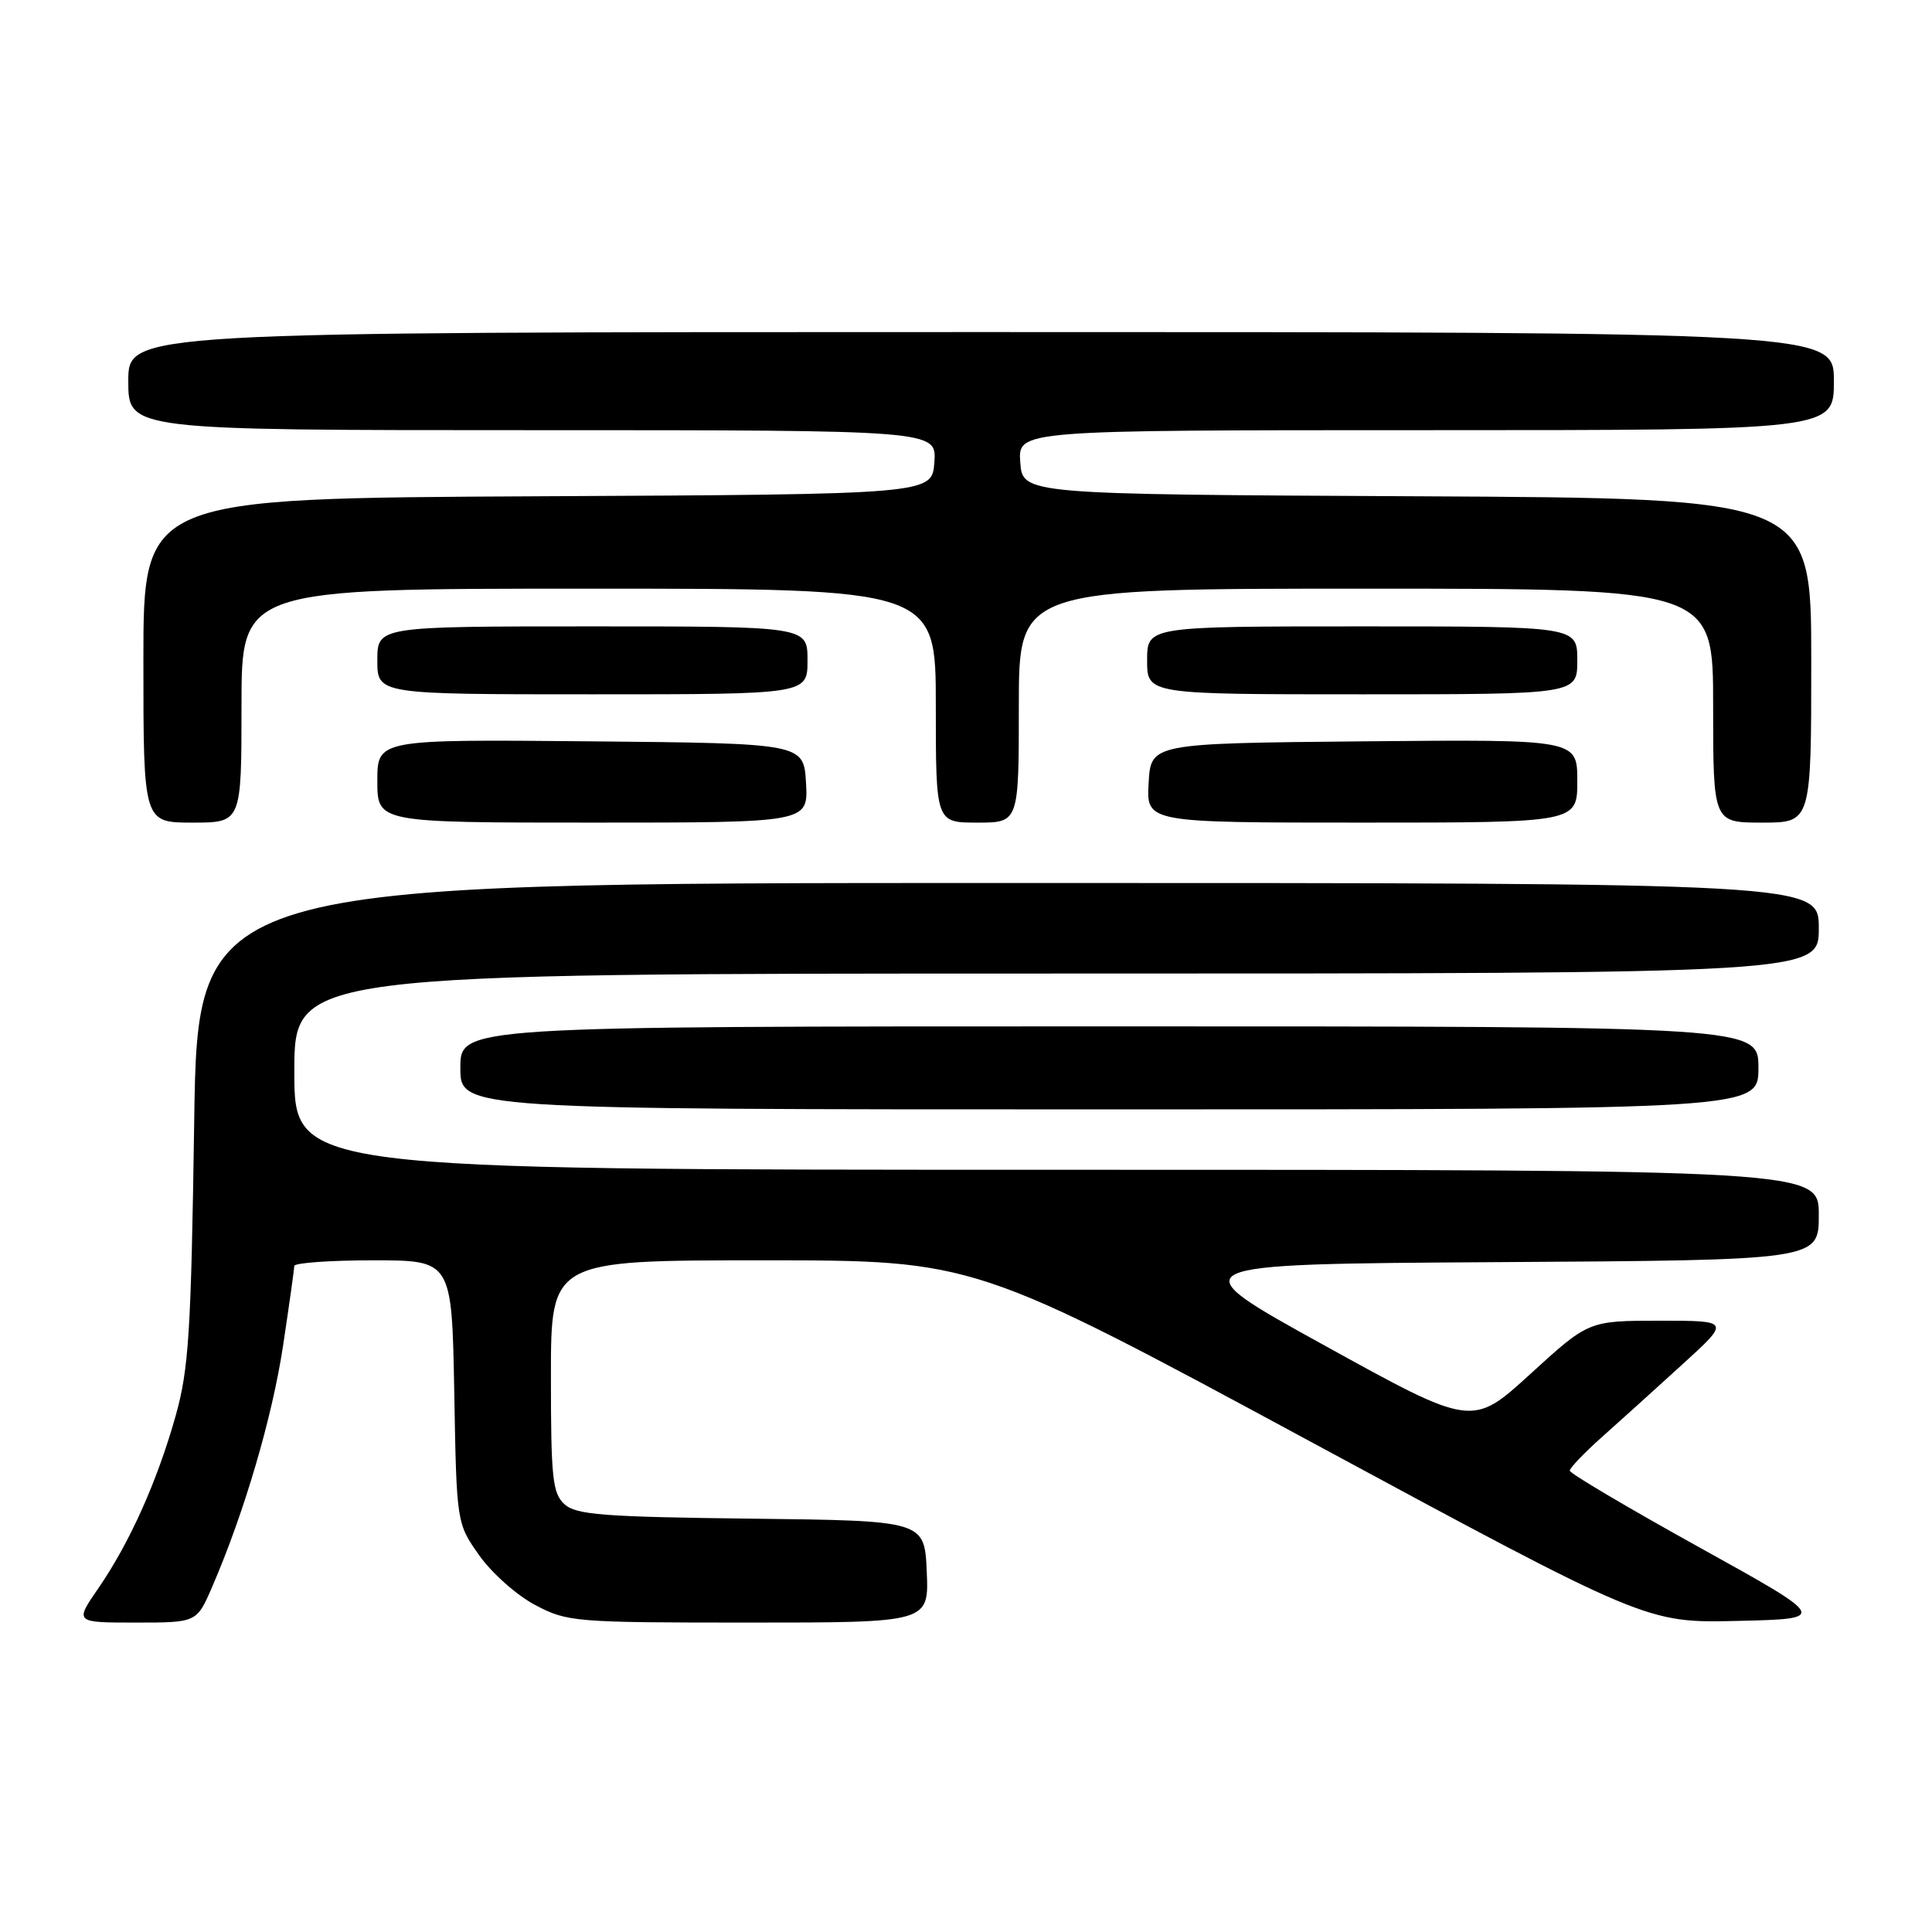 <?xml version="1.0" encoding="UTF-8" standalone="no"?>
<!DOCTYPE svg PUBLIC "-//W3C//DTD SVG 1.1//EN" "http://www.w3.org/Graphics/SVG/1.1/DTD/svg11.dtd" >
<svg xmlns="http://www.w3.org/2000/svg" xmlns:xlink="http://www.w3.org/1999/xlink" version="1.1" viewBox="0 0 256 256">
 <g >
 <path fill="currentColor"
d=" M 28.12 210.25 C 32.37 200.43 36.08 187.79 37.51 178.30 C 38.32 172.91 38.99 168.16 38.99 167.75 C 39.00 167.34 43.70 167.00 49.44 167.00 C 59.87 167.00 59.87 167.00 60.19 184.42 C 60.50 201.84 60.50 201.84 63.50 206.09 C 65.15 208.43 68.48 211.39 70.91 212.67 C 75.16 214.92 76.13 215.00 99.20 215.00 C 123.09 215.00 123.09 215.00 122.80 208.25 C 122.50 201.50 122.50 201.50 99.56 201.23 C 79.97 201.00 76.35 200.72 74.81 199.33 C 73.21 197.88 73.00 195.88 73.00 182.35 C 73.00 167.00 73.00 167.00 101.08 167.00 C 129.16 167.00 129.16 167.00 173.66 191.03 C 218.16 215.06 218.16 215.06 230.21 214.78 C 242.25 214.50 242.25 214.50 225.13 205.01 C 215.71 199.79 208.00 195.23 208.00 194.87 C 208.00 194.52 209.91 192.52 212.25 190.43 C 214.59 188.35 219.38 184.02 222.89 180.82 C 229.29 175.00 229.29 175.00 219.89 175.00 C 210.50 175.01 210.50 175.01 202.79 182.05 C 195.08 189.09 195.08 189.09 175.52 178.29 C 155.96 167.50 155.96 167.50 198.48 167.24 C 241.00 166.98 241.00 166.98 241.00 160.99 C 241.00 155.00 241.00 155.00 140.00 155.00 C 39.00 155.00 39.00 155.00 39.00 142.00 C 39.00 129.00 39.00 129.00 140.00 129.00 C 241.00 129.00 241.00 129.00 241.00 123.00 C 241.00 117.00 241.00 117.00 133.59 117.00 C 26.19 117.00 26.19 117.00 25.73 148.75 C 25.32 176.55 25.02 181.39 23.27 187.62 C 20.83 196.28 17.19 204.42 13.02 210.47 C 9.90 215.00 9.90 215.00 17.99 215.00 C 26.07 215.00 26.07 215.00 28.12 210.25 Z  M 233.00 141.50 C 233.00 136.00 233.00 136.00 147.00 136.00 C 61.00 136.00 61.00 136.00 61.00 141.50 C 61.00 147.00 61.00 147.00 147.00 147.00 C 233.00 147.00 233.00 147.00 233.00 141.50 Z  M 32.00 93.50 C 32.00 78.00 32.00 78.00 78.00 78.00 C 124.00 78.00 124.00 78.00 124.00 93.50 C 124.00 109.00 124.00 109.00 129.50 109.00 C 135.00 109.00 135.00 109.00 135.00 93.50 C 135.00 78.00 135.00 78.00 181.00 78.00 C 227.00 78.00 227.00 78.00 227.00 93.50 C 227.00 109.00 227.00 109.00 233.50 109.00 C 240.00 109.00 240.00 109.00 240.00 87.51 C 240.00 66.02 240.00 66.02 187.75 65.76 C 135.50 65.50 135.50 65.50 135.19 61.25 C 134.89 57.00 134.89 57.00 188.94 57.00 C 243.00 57.00 243.00 57.00 243.00 50.50 C 243.00 44.00 243.00 44.00 130.00 44.00 C 17.00 44.00 17.00 44.00 17.00 50.50 C 17.00 57.00 17.00 57.00 70.56 57.00 C 124.11 57.00 124.11 57.00 123.81 61.25 C 123.50 65.50 123.50 65.50 71.25 65.76 C 19.00 66.02 19.00 66.02 19.00 87.51 C 19.00 109.00 19.00 109.00 25.50 109.00 C 32.00 109.00 32.00 109.00 32.00 93.50 Z  M 106.80 103.75 C 106.50 98.50 106.50 98.50 78.25 98.23 C 50.00 97.97 50.00 97.97 50.00 103.48 C 50.00 109.00 50.00 109.00 78.55 109.00 C 107.10 109.00 107.10 109.00 106.80 103.75 Z  M 209.00 103.48 C 209.00 97.97 209.00 97.97 180.75 98.23 C 152.50 98.50 152.50 98.50 152.20 103.75 C 151.90 109.00 151.90 109.00 180.45 109.00 C 209.00 109.00 209.00 109.00 209.00 103.48 Z  M 107.00 87.50 C 107.00 83.00 107.00 83.00 78.50 83.00 C 50.00 83.00 50.00 83.00 50.00 87.50 C 50.00 92.00 50.00 92.00 78.50 92.00 C 107.00 92.00 107.00 92.00 107.00 87.50 Z  M 209.00 87.50 C 209.00 83.00 209.00 83.00 180.50 83.00 C 152.00 83.00 152.00 83.00 152.00 87.50 C 152.00 92.00 152.00 92.00 180.50 92.00 C 209.00 92.00 209.00 92.00 209.00 87.50 Z "/>
</g>
</svg>